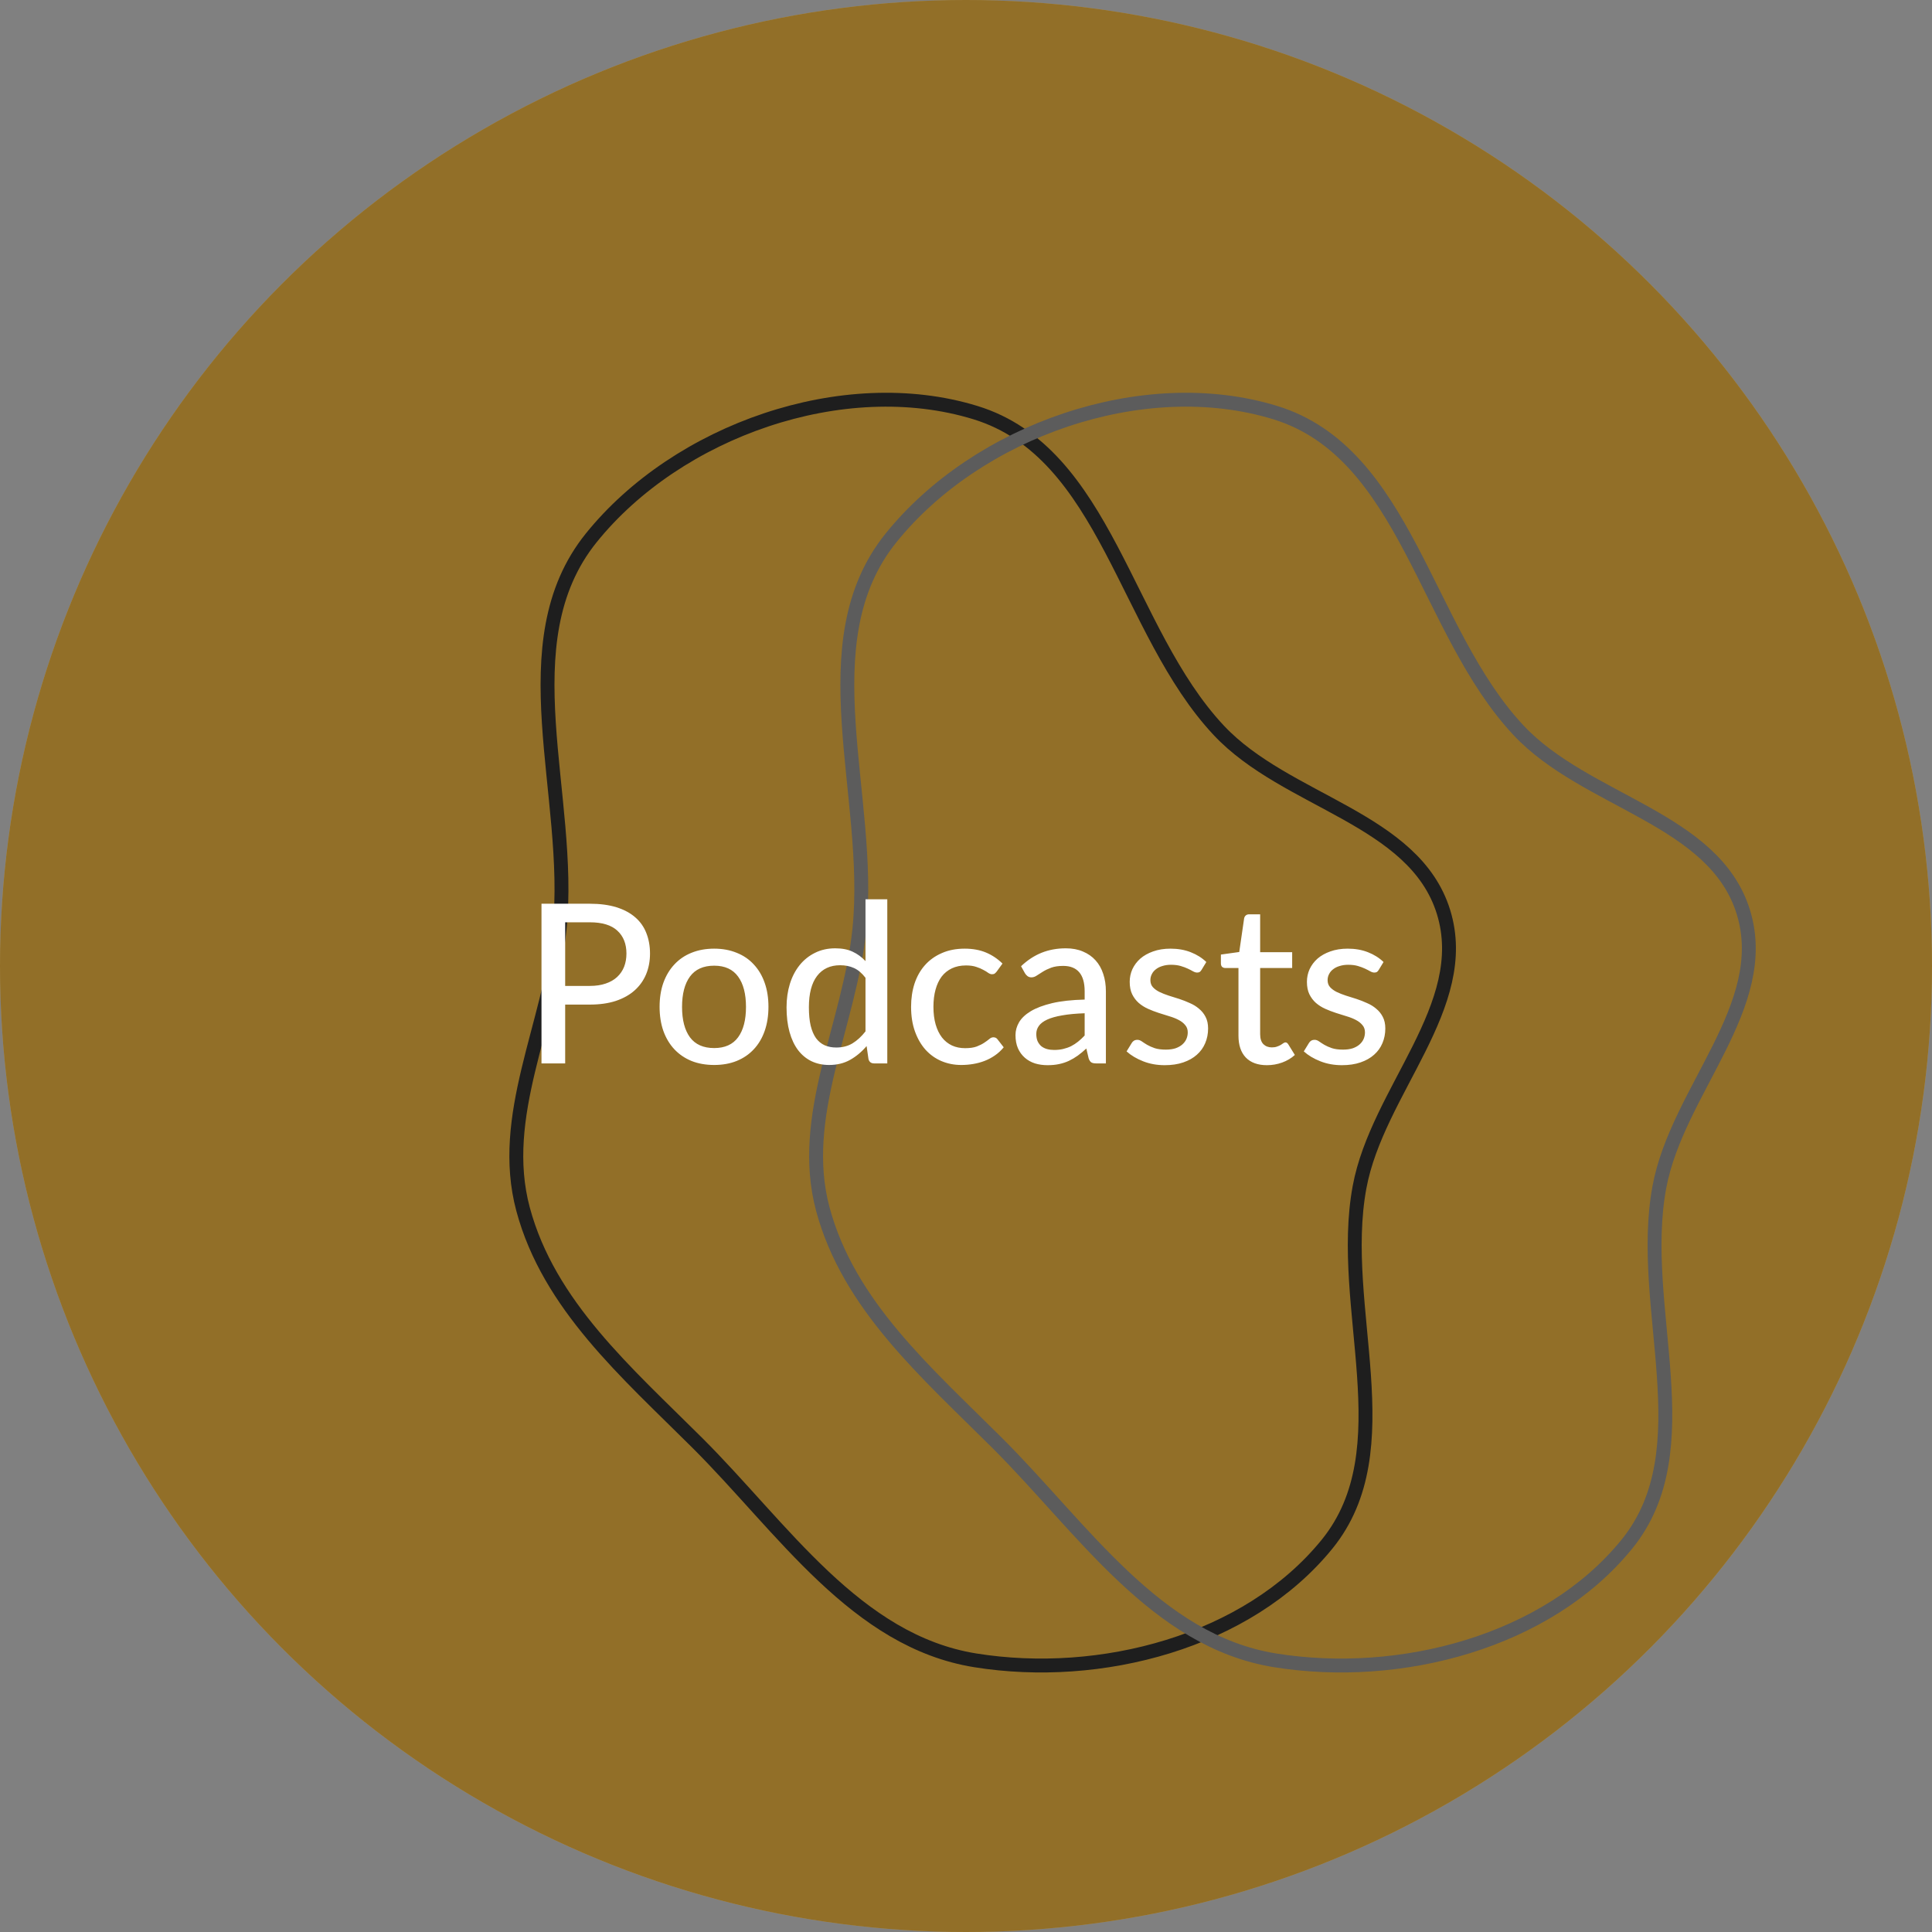 <svg width="139" height="139" viewBox="0 0 139 139" fill="none" xmlns="http://www.w3.org/2000/svg">
<rect x="0" y="0" width="139" height="139" fill="#808080" stroke="none"/>
<circle cx="69.5" cy="69.5" r="69.5" fill="#F4B942"/>
<path fill-rule="evenodd" clip-rule="evenodd" d="M70.168 29.683C79.611 32.577 80.951 45.361 87.686 52.545C92.542 57.726 101.774 58.854 103.859 65.623C105.941 72.383 99.094 78.468 97.812 85.422C96.214 94.088 101.042 104.245 95.473 111.102C89.751 118.146 79.163 120.9 70.168 119.455C61.59 118.077 56.318 109.942 50.185 103.825C45.102 98.755 39.489 93.915 37.633 87.001C35.832 80.291 39.56 73.754 40.261 66.844C41.234 57.247 36.468 46.239 42.531 38.706C48.739 30.993 60.67 26.772 70.168 29.683Z" stroke="#323232"/>
<path fill-rule="evenodd" clip-rule="evenodd" d="M91.738 29.683C101.181 32.577 102.52 45.361 109.255 52.545C114.111 57.726 123.343 58.854 125.428 65.623C127.51 72.383 120.664 78.468 119.382 85.422C117.784 94.088 122.612 104.245 117.043 111.102C111.321 118.146 100.732 120.9 91.738 119.455C83.159 118.077 77.887 109.942 71.754 103.825C66.672 98.755 61.058 93.915 59.202 87.001C57.401 80.291 61.129 73.754 61.83 66.844C62.803 57.247 58.038 46.239 64.1 38.706C70.308 30.993 82.239 26.772 91.738 29.683Z" stroke="#999999"/>
<circle cx="69.5" cy="69.5" r="69.5" fill="black" fill-opacity="0.4"/>
<path d="M42.438 70.933C42.87 70.933 43.249 70.876 43.574 70.764C43.905 70.653 44.179 70.495 44.398 70.293C44.622 70.085 44.79 69.839 44.902 69.556C45.014 69.269 45.07 68.951 45.07 68.605C45.07 67.906 44.851 67.356 44.414 66.957C43.982 66.556 43.323 66.356 42.438 66.356H40.662V70.933H42.438ZM42.438 65.02C43.174 65.02 43.814 65.106 44.358 65.276C44.902 65.447 45.353 65.69 45.71 66.004C46.067 66.314 46.331 66.69 46.502 67.132C46.678 67.575 46.766 68.066 46.766 68.605C46.766 69.143 46.673 69.639 46.486 70.093C46.299 70.54 46.025 70.927 45.662 71.252C45.299 71.578 44.846 71.831 44.302 72.013C43.763 72.189 43.142 72.276 42.438 72.276H40.662V76.508H38.958V65.02H42.438ZM51.383 68.252C51.98 68.252 52.519 68.351 52.999 68.549C53.484 68.74 53.895 69.02 54.231 69.388C54.572 69.751 54.834 70.191 55.015 70.709C55.197 71.221 55.287 71.796 55.287 72.436C55.287 73.076 55.197 73.655 55.015 74.172C54.834 74.69 54.572 75.13 54.231 75.493C53.895 75.855 53.484 76.135 52.999 76.332C52.519 76.525 51.98 76.621 51.383 76.621C50.781 76.621 50.236 76.525 49.751 76.332C49.271 76.135 48.861 75.855 48.519 75.493C48.178 75.13 47.914 74.69 47.727 74.172C47.546 73.655 47.455 73.076 47.455 72.436C47.455 71.796 47.546 71.221 47.727 70.709C47.914 70.191 48.178 69.751 48.519 69.388C48.861 69.02 49.271 68.74 49.751 68.549C50.236 68.351 50.781 68.252 51.383 68.252ZM51.383 75.404C52.151 75.404 52.724 75.146 53.103 74.629C53.482 74.111 53.671 73.383 53.671 72.445C53.671 71.506 53.482 70.778 53.103 70.26C52.724 69.738 52.151 69.477 51.383 69.477C50.605 69.477 50.023 69.738 49.639 70.26C49.261 70.778 49.071 71.506 49.071 72.445C49.071 73.383 49.261 74.111 49.639 74.629C50.023 75.146 50.605 75.404 51.383 75.404ZM62.269 70.349C62.013 70.013 61.735 69.778 61.437 69.644C61.143 69.511 60.812 69.445 60.444 69.445C59.73 69.445 59.175 69.703 58.781 70.221C58.391 70.733 58.197 71.482 58.197 72.469C58.197 72.986 58.239 73.428 58.325 73.796C58.415 74.159 58.543 74.458 58.709 74.692C58.879 74.922 59.087 75.093 59.333 75.204C59.578 75.311 59.855 75.365 60.164 75.365C60.618 75.365 61.01 75.263 61.34 75.061C61.671 74.858 61.98 74.573 62.269 74.204V70.349ZM63.837 64.701V76.508H62.892C62.674 76.508 62.538 76.404 62.484 76.197L62.349 75.26C62.002 75.671 61.607 76.002 61.164 76.252C60.727 76.498 60.221 76.621 59.645 76.621C59.181 76.621 58.759 76.53 58.38 76.349C58.007 76.167 57.687 75.903 57.42 75.556C57.154 75.204 56.949 74.77 56.804 74.252C56.66 73.735 56.589 73.141 56.589 72.469C56.589 71.866 56.669 71.306 56.828 70.788C56.989 70.271 57.221 69.823 57.525 69.445C57.828 69.066 58.197 68.77 58.629 68.556C59.06 68.338 59.548 68.228 60.093 68.228C60.583 68.228 60.999 68.308 61.34 68.469C61.687 68.629 61.996 68.855 62.269 69.148V64.701H63.837ZM71.709 69.9C71.661 69.959 71.613 70.007 71.565 70.044C71.522 70.076 71.458 70.093 71.373 70.093C71.288 70.093 71.197 70.061 71.101 69.996C71.01 69.927 70.893 69.855 70.749 69.781C70.61 69.701 70.44 69.629 70.237 69.564C70.04 69.495 69.794 69.46 69.501 69.46C69.117 69.46 68.778 69.53 68.485 69.668C68.192 69.807 67.946 70.004 67.749 70.26C67.557 70.516 67.41 70.829 67.309 71.197C67.208 71.564 67.157 71.978 67.157 72.436C67.157 72.911 67.21 73.335 67.317 73.709C67.424 74.076 67.576 74.388 67.773 74.644C67.97 74.895 68.21 75.087 68.493 75.221C68.776 75.349 69.09 75.412 69.437 75.412C69.773 75.412 70.05 75.373 70.269 75.293C70.488 75.207 70.669 75.117 70.813 75.02C70.957 74.924 71.077 74.837 71.173 74.757C71.269 74.671 71.368 74.629 71.469 74.629C71.597 74.629 71.696 74.677 71.765 74.772L72.213 75.349C72.026 75.578 71.816 75.772 71.581 75.933C71.352 76.093 71.106 76.223 70.845 76.325C70.584 76.426 70.309 76.501 70.021 76.549C69.738 76.597 69.45 76.621 69.157 76.621C68.65 76.621 68.176 76.527 67.733 76.341C67.296 76.154 66.914 75.882 66.589 75.525C66.269 75.167 66.016 74.73 65.829 74.213C65.642 73.69 65.549 73.098 65.549 72.436C65.549 71.834 65.632 71.276 65.797 70.764C65.968 70.252 66.216 69.812 66.541 69.445C66.872 69.071 67.277 68.781 67.757 68.573C68.237 68.359 68.786 68.252 69.405 68.252C69.986 68.252 70.498 68.346 70.941 68.532C71.384 68.719 71.778 68.983 72.125 69.325L71.709 69.9ZM78.037 72.9C77.403 72.922 76.864 72.972 76.421 73.052C75.978 73.127 75.618 73.228 75.341 73.356C75.064 73.484 74.864 73.636 74.741 73.812C74.618 73.983 74.557 74.175 74.557 74.388C74.557 74.591 74.589 74.767 74.653 74.916C74.722 75.061 74.813 75.18 74.925 75.276C75.043 75.367 75.178 75.434 75.333 75.477C75.488 75.519 75.656 75.54 75.837 75.54C76.077 75.54 76.296 75.516 76.493 75.469C76.696 75.421 76.885 75.354 77.061 75.269C77.237 75.178 77.405 75.069 77.565 74.941C77.725 74.812 77.882 74.666 78.037 74.501V72.9ZM73.461 69.516C73.915 69.085 74.405 68.762 74.933 68.549C75.466 68.335 76.05 68.228 76.685 68.228C77.149 68.228 77.56 68.306 77.917 68.46C78.275 68.61 78.576 68.82 78.821 69.093C79.067 69.365 79.251 69.69 79.373 70.069C79.501 70.447 79.565 70.866 79.565 71.325V76.508H78.869C78.715 76.508 78.597 76.484 78.517 76.436C78.437 76.383 78.373 76.287 78.325 76.148L78.157 75.436C77.949 75.629 77.744 75.799 77.541 75.948C77.338 76.093 77.125 76.218 76.901 76.325C76.683 76.426 76.448 76.503 76.197 76.556C75.947 76.61 75.669 76.636 75.365 76.636C75.045 76.636 74.744 76.594 74.461 76.508C74.184 76.418 73.941 76.282 73.733 76.1C73.525 75.919 73.36 75.692 73.237 75.421C73.12 75.148 73.061 74.831 73.061 74.469C73.061 74.148 73.147 73.842 73.317 73.549C73.493 73.25 73.776 72.983 74.165 72.749C74.56 72.514 75.072 72.322 75.701 72.172C76.336 72.023 77.115 71.938 78.037 71.916V71.325C78.037 70.711 77.906 70.252 77.645 69.948C77.384 69.644 77 69.493 76.493 69.493C76.152 69.493 75.864 69.535 75.629 69.621C75.4 69.706 75.2 69.802 75.029 69.909C74.864 70.01 74.717 70.103 74.589 70.189C74.466 70.274 74.338 70.317 74.205 70.317C74.099 70.317 74.005 70.287 73.925 70.228C73.85 70.17 73.789 70.1 73.741 70.02L73.461 69.516ZM86.445 69.781C86.403 69.85 86.358 69.9 86.309 69.933C86.261 69.959 86.2 69.972 86.126 69.972C86.04 69.972 85.944 69.943 85.838 69.885C85.736 69.826 85.611 69.762 85.462 69.692C85.317 69.623 85.147 69.559 84.95 69.501C84.752 69.442 84.517 69.412 84.246 69.412C84.022 69.412 83.816 69.442 83.629 69.501C83.448 69.554 83.293 69.631 83.165 69.733C83.037 69.829 82.939 69.946 82.87 70.085C82.8 70.218 82.766 70.362 82.766 70.516C82.766 70.719 82.824 70.887 82.942 71.02C83.064 71.154 83.222 71.269 83.413 71.365C83.611 71.46 83.832 71.549 84.078 71.629C84.328 71.703 84.582 71.783 84.838 71.868C85.099 71.954 85.352 72.052 85.597 72.165C85.848 72.271 86.07 72.407 86.261 72.573C86.459 72.733 86.616 72.927 86.734 73.156C86.856 73.386 86.918 73.666 86.918 73.996C86.918 74.375 86.848 74.727 86.71 75.052C86.576 75.373 86.376 75.65 86.109 75.885C85.848 76.119 85.523 76.303 85.133 76.436C84.744 76.57 84.299 76.636 83.797 76.636C83.237 76.636 82.72 76.543 82.246 76.356C81.771 76.17 81.374 75.933 81.053 75.644L81.421 75.044C81.464 74.97 81.517 74.914 81.582 74.876C81.645 74.834 81.731 74.812 81.838 74.812C81.939 74.812 82.043 74.85 82.15 74.924C82.256 74.999 82.384 75.082 82.534 75.172C82.683 75.258 82.864 75.338 83.078 75.412C83.291 75.482 83.558 75.516 83.877 75.516C84.144 75.516 84.376 75.484 84.573 75.421C84.771 75.351 84.933 75.26 85.061 75.148C85.195 75.031 85.293 74.898 85.358 74.749C85.421 74.599 85.454 74.442 85.454 74.276C85.454 74.063 85.392 73.887 85.269 73.749C85.152 73.605 84.995 73.482 84.797 73.38C84.606 73.279 84.384 73.191 84.133 73.117C83.883 73.042 83.627 72.962 83.365 72.876C83.104 72.791 82.848 72.692 82.597 72.581C82.347 72.469 82.123 72.327 81.925 72.156C81.734 71.986 81.576 71.778 81.454 71.532C81.336 71.287 81.278 70.989 81.278 70.636C81.278 70.322 81.341 70.02 81.469 69.733C81.603 69.445 81.792 69.191 82.037 68.972C82.288 68.754 82.595 68.581 82.957 68.453C83.326 68.319 83.744 68.252 84.213 68.252C84.752 68.252 85.237 68.338 85.669 68.508C86.107 68.679 86.48 68.914 86.79 69.213L86.445 69.781ZM91.151 76.636C90.495 76.636 89.988 76.453 89.631 76.085C89.279 75.716 89.103 75.191 89.103 74.508V69.644H88.159C88.068 69.644 87.991 69.618 87.927 69.564C87.868 69.506 87.839 69.421 87.839 69.308V68.677L89.159 68.493L89.511 66.069C89.532 65.978 89.572 65.909 89.631 65.861C89.695 65.807 89.775 65.781 89.871 65.781H90.663V68.508H92.967V69.644H90.663V74.404C90.663 74.725 90.74 74.965 90.895 75.124C91.055 75.279 91.257 75.356 91.503 75.356C91.647 75.356 91.769 75.338 91.871 75.3C91.977 75.263 92.068 75.223 92.143 75.18C92.217 75.132 92.281 75.09 92.335 75.052C92.388 75.015 92.436 74.996 92.479 74.996C92.532 74.996 92.572 75.01 92.599 75.037C92.631 75.058 92.663 75.095 92.695 75.148L93.159 75.9C92.903 76.135 92.599 76.317 92.247 76.445C91.895 76.573 91.529 76.636 91.151 76.636ZM99.195 69.781C99.153 69.85 99.108 69.9 99.059 69.933C99.011 69.959 98.95 69.972 98.876 69.972C98.79 69.972 98.694 69.943 98.588 69.885C98.486 69.826 98.361 69.762 98.212 69.692C98.067 69.623 97.897 69.559 97.7 69.501C97.502 69.442 97.267 69.412 96.996 69.412C96.772 69.412 96.566 69.442 96.379 69.501C96.198 69.554 96.043 69.631 95.915 69.733C95.787 69.829 95.689 69.946 95.62 70.085C95.55 70.218 95.516 70.362 95.516 70.516C95.516 70.719 95.574 70.887 95.692 71.02C95.814 71.154 95.972 71.269 96.163 71.365C96.361 71.46 96.582 71.549 96.828 71.629C97.078 71.703 97.332 71.783 97.588 71.868C97.849 71.954 98.102 72.052 98.347 72.165C98.598 72.271 98.82 72.407 99.011 72.573C99.209 72.733 99.366 72.927 99.484 73.156C99.606 73.386 99.668 73.666 99.668 73.996C99.668 74.375 99.598 74.727 99.46 75.052C99.326 75.373 99.126 75.65 98.859 75.885C98.598 76.119 98.273 76.303 97.883 76.436C97.494 76.57 97.049 76.636 96.547 76.636C95.987 76.636 95.47 76.543 94.996 76.356C94.521 76.17 94.124 75.933 93.803 75.644L94.171 75.044C94.214 74.97 94.267 74.914 94.332 74.876C94.395 74.834 94.481 74.812 94.588 74.812C94.689 74.812 94.793 74.85 94.9 74.924C95.006 74.999 95.134 75.082 95.284 75.172C95.433 75.258 95.614 75.338 95.828 75.412C96.041 75.482 96.308 75.516 96.627 75.516C96.894 75.516 97.126 75.484 97.323 75.421C97.521 75.351 97.683 75.26 97.811 75.148C97.945 75.031 98.043 74.898 98.108 74.749C98.171 74.599 98.204 74.442 98.204 74.276C98.204 74.063 98.142 73.887 98.019 73.749C97.902 73.605 97.745 73.482 97.547 73.38C97.356 73.279 97.134 73.191 96.883 73.117C96.633 73.042 96.377 72.962 96.115 72.876C95.854 72.791 95.598 72.692 95.347 72.581C95.097 72.469 94.873 72.327 94.675 72.156C94.484 71.986 94.326 71.778 94.204 71.532C94.086 71.287 94.028 70.989 94.028 70.636C94.028 70.322 94.091 70.02 94.219 69.733C94.353 69.445 94.542 69.191 94.787 68.972C95.038 68.754 95.345 68.581 95.707 68.453C96.076 68.319 96.494 68.252 96.963 68.252C97.502 68.252 97.987 68.338 98.419 68.508C98.857 68.679 99.23 68.914 99.54 69.213L99.195 69.781Z" fill="white"/>
</svg>
